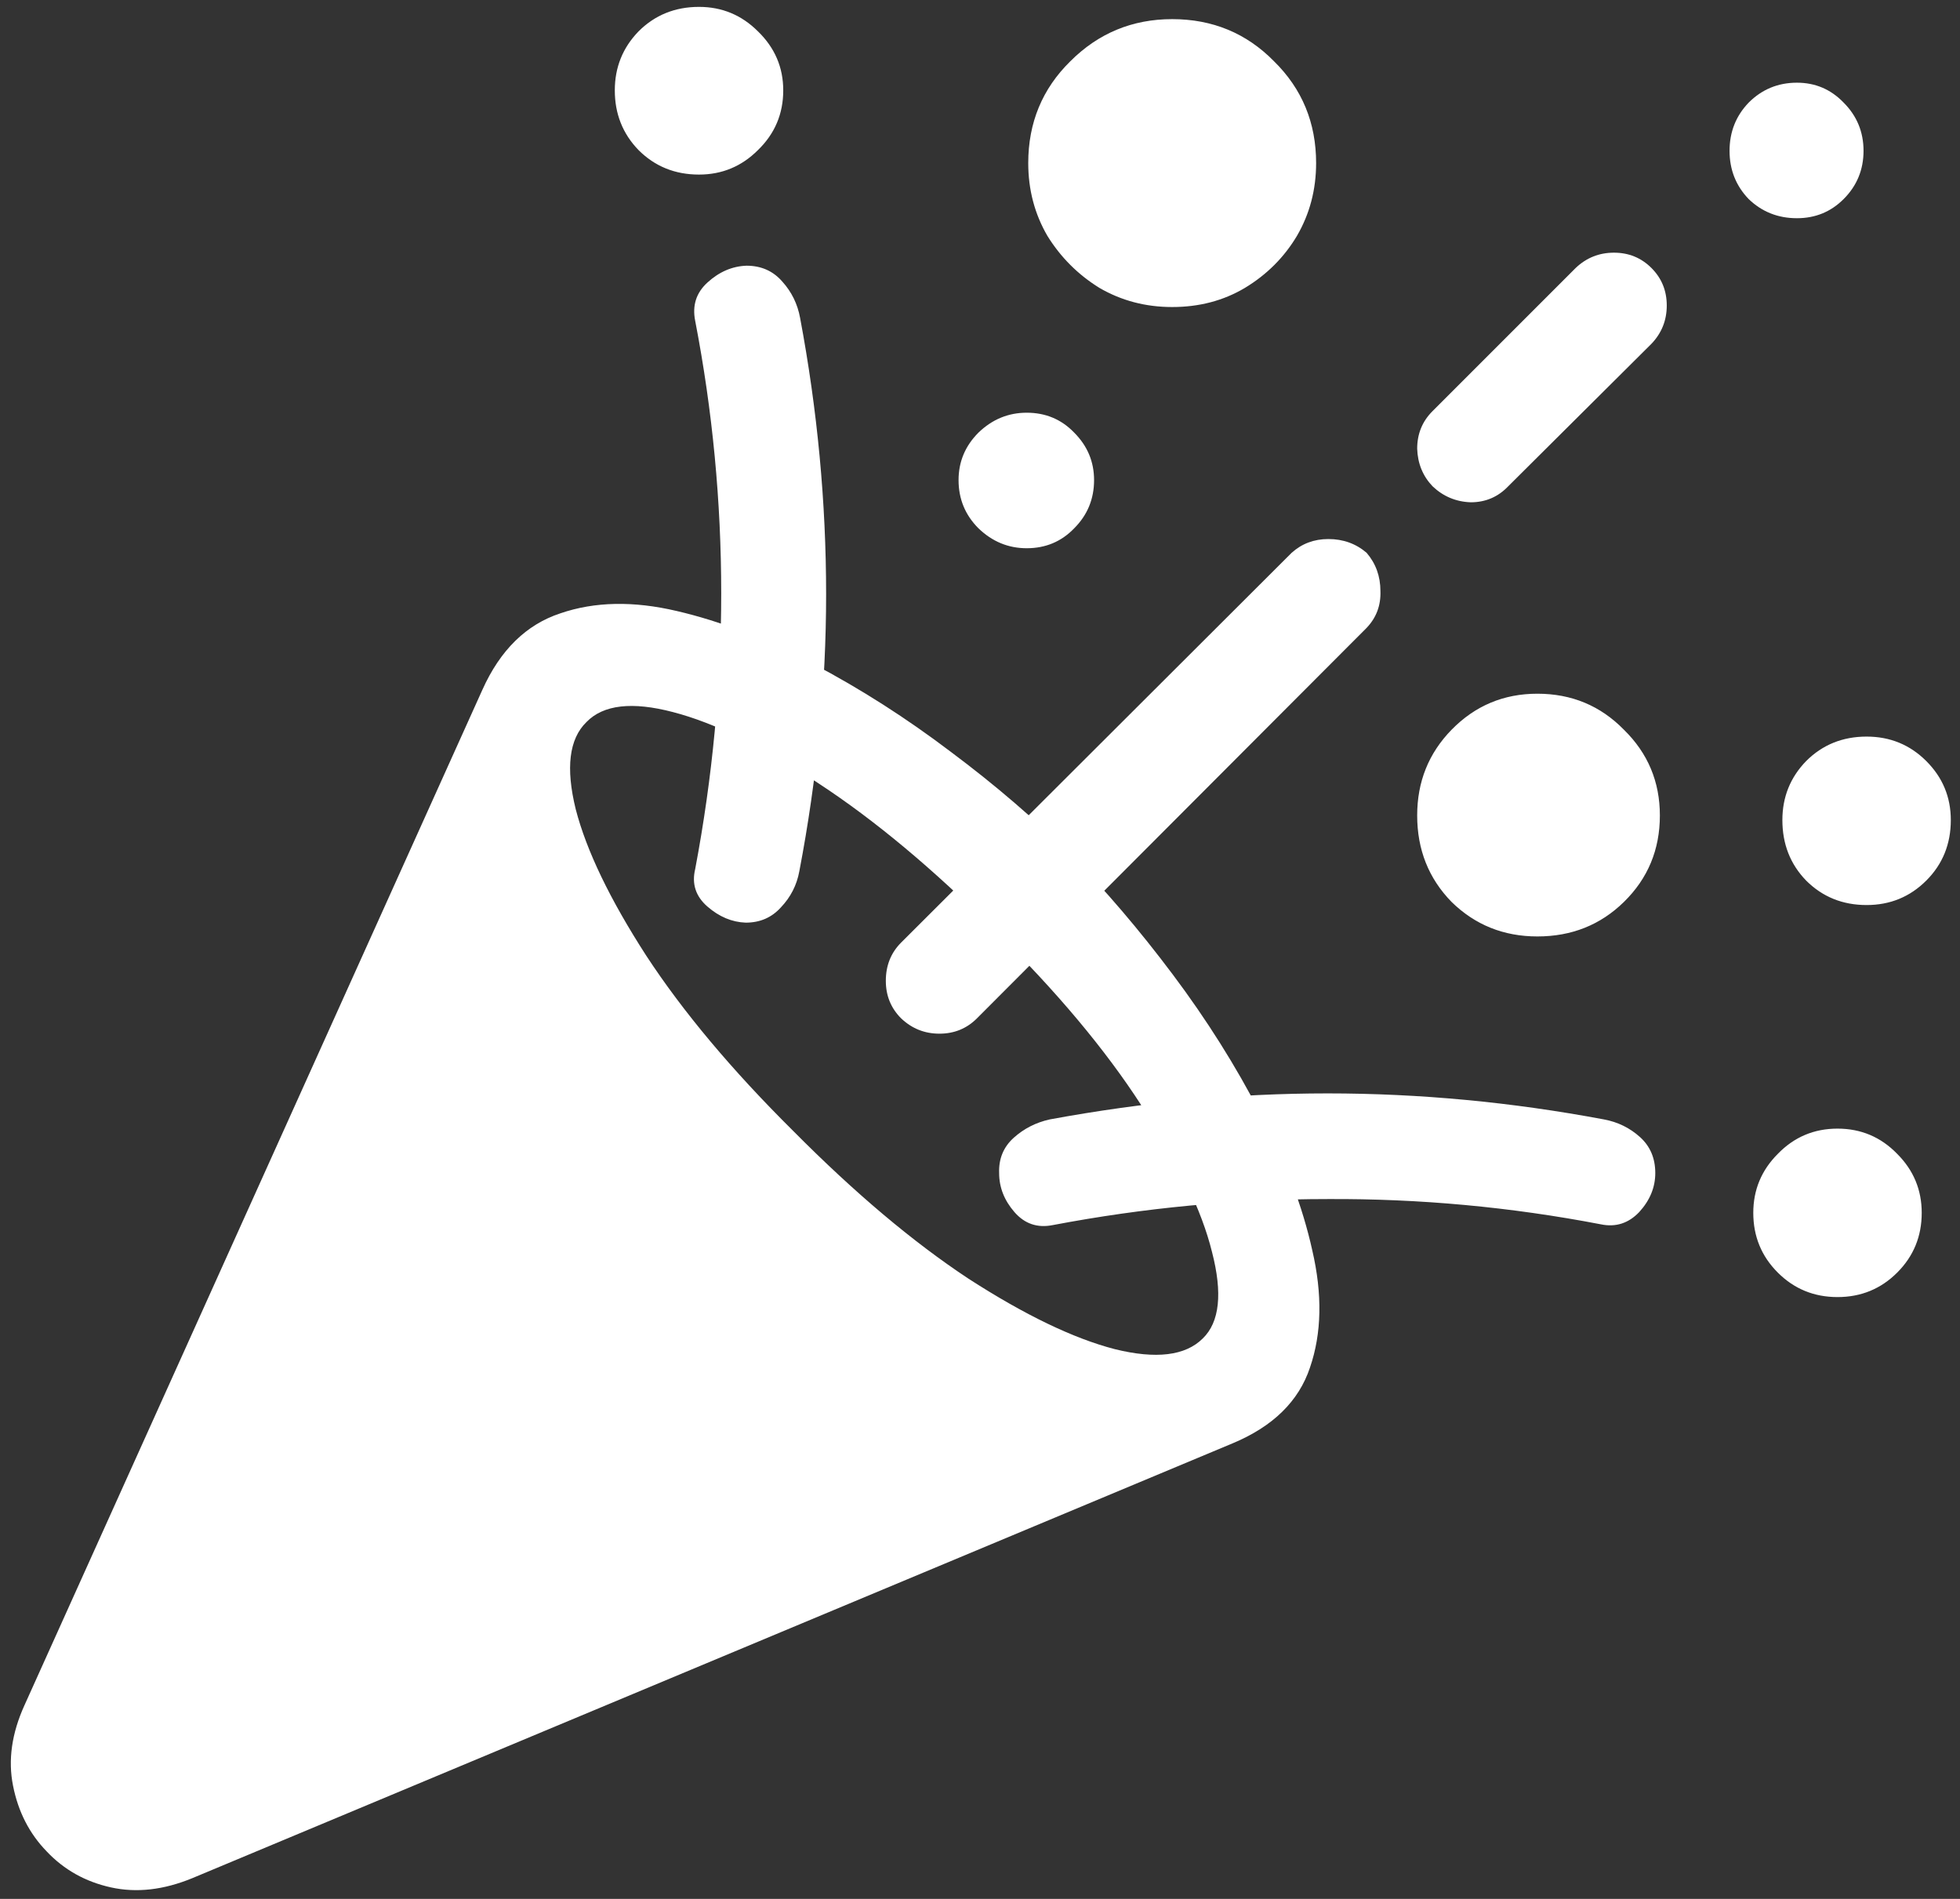 <svg width="160" height="155" viewBox="0 0 160 155" fill="none" xmlns="http://www.w3.org/2000/svg">
<rect x="0" y="0" width="160" height="155" fill="#333333" stroke="none"/>
<path d="M100.625 117.812C103.917 116.438 106.021 114.375 106.938 111.625C107.896 108.833 107.958 105.646 107.125 102.062C106.333 98.479 104.917 94.75 102.875 90.875C100.875 87 98.5 83.229 95.75 79.562C93 75.896 90.208 72.625 87.375 69.75C84.5 66.875 81.25 64.083 77.625 61.375C74 58.625 70.25 56.229 66.375 54.188C62.542 52.146 58.833 50.708 55.25 49.875C51.708 49.042 48.542 49.104 45.75 50.062C42.958 50.979 40.833 53.062 39.375 56.312L2 139.188C0.958 141.479 0.646 143.667 1.062 145.75C1.479 147.875 2.396 149.667 3.812 151.125C5.229 152.625 6.979 153.604 9.062 154.062C11.146 154.521 13.354 154.271 15.688 153.312L100.625 117.812ZM64.75 92.312C59.75 87.354 55.75 82.583 52.75 78C49.792 73.417 47.875 69.438 47 66.062C46.167 62.688 46.458 60.312 47.875 58.938C49.25 57.521 51.604 57.25 54.938 58.125C58.312 59 62.271 60.938 66.812 63.938C71.396 66.938 76.188 70.938 81.188 75.938C86.229 80.896 90.229 85.667 93.188 90.25C96.188 94.833 98.104 98.812 98.938 102.188C99.812 105.562 99.562 107.917 98.188 109.25C96.771 110.667 94.375 110.958 91 110.125C87.625 109.25 83.646 107.333 79.062 104.375C74.521 101.375 69.75 97.354 64.75 92.312ZM57.062 14.25C58.938 14.25 60.542 13.583 61.875 12.25C63.25 10.917 63.938 9.292 63.938 7.375C63.938 5.5 63.25 3.896 61.875 2.562C60.542 1.229 58.938 0.562 57.062 0.562C55.104 0.562 53.458 1.229 52.125 2.562C50.833 3.896 50.188 5.5 50.188 7.375C50.188 9.292 50.833 10.917 52.125 12.25C53.458 13.583 55.104 14.25 57.062 14.25ZM65.312 25.938C65.104 24.812 64.625 23.833 63.875 23C63.125 22.125 62.146 21.688 60.938 21.688C59.771 21.729 58.708 22.188 57.75 23.062C56.833 23.896 56.5 24.938 56.75 26.188C58.167 33.521 58.875 40.938 58.875 48.438C58.875 55.938 58.167 63.438 56.75 70.938C56.458 72.146 56.792 73.167 57.75 74C58.708 74.833 59.75 75.271 60.875 75.312C62.042 75.312 63 74.896 63.75 74.062C64.542 73.229 65.042 72.25 65.25 71.125C66.708 63.5 67.438 55.958 67.438 48.5C67.438 41 66.729 33.479 65.312 25.938ZM95.688 25.062C97.896 25.062 99.875 24.542 101.625 23.5C103.417 22.417 104.833 21 105.875 19.25C106.917 17.458 107.438 15.479 107.438 13.312C107.438 10.021 106.292 7.25 104 5C101.75 2.708 98.979 1.562 95.688 1.562C92.438 1.562 89.667 2.708 87.375 5C85.083 7.25 83.938 10.021 83.938 13.312C83.938 15.479 84.458 17.458 85.5 19.25C86.583 21 88 22.417 89.75 23.5C91.542 24.542 93.521 25.062 95.688 25.062ZM83.812 44.75C85.354 44.75 86.646 44.208 87.688 43.125C88.771 42.042 89.312 40.729 89.312 39.188C89.312 37.688 88.771 36.396 87.688 35.312C86.646 34.229 85.354 33.688 83.812 33.688C82.312 33.688 81 34.229 79.875 35.312C78.792 36.396 78.25 37.688 78.25 39.188C78.25 40.729 78.792 42.042 79.875 43.125C81 44.208 82.312 44.75 83.812 44.75ZM146.688 17.812C148.188 17.812 149.458 17.292 150.5 16.25C151.583 15.167 152.125 13.854 152.125 12.312C152.125 10.771 151.583 9.458 150.5 8.375C149.458 7.292 148.188 6.75 146.688 6.75C145.146 6.75 143.833 7.292 142.75 8.375C141.708 9.458 141.188 10.771 141.188 12.312C141.188 13.854 141.708 15.167 142.75 16.25C143.833 17.292 145.146 17.812 146.688 17.812ZM128.625 21.875L116.938 33.562C116.104 34.396 115.688 35.417 115.688 36.625C115.729 37.833 116.146 38.854 116.938 39.688C117.812 40.521 118.854 40.958 120.062 41C121.271 41 122.292 40.562 123.125 39.688L134.812 28.062C135.646 27.188 136.062 26.146 136.062 24.938C136.062 23.729 135.646 22.708 134.812 21.875C133.979 21.042 132.958 20.625 131.75 20.625C130.542 20.625 129.5 21.042 128.625 21.875ZM105.438 45.125L73.562 76.938C72.729 77.771 72.312 78.812 72.312 80.062C72.312 81.271 72.729 82.292 73.562 83.125C74.438 83.958 75.479 84.375 76.688 84.375C77.896 84.375 78.917 83.958 79.75 83.125L111.562 51.25C112.354 50.417 112.729 49.417 112.688 48.25C112.688 47.042 112.312 46 111.562 45.125C110.688 44.375 109.646 44 108.438 44C107.271 44 106.271 44.375 105.438 45.125ZM152.375 73.875C154.292 73.875 155.917 73.208 157.25 71.875C158.583 70.542 159.25 68.896 159.25 66.938C159.25 65.062 158.583 63.458 157.25 62.125C155.917 60.792 154.292 60.125 152.375 60.125C150.417 60.125 148.771 60.792 147.438 62.125C146.146 63.458 145.5 65.062 145.5 66.938C145.5 68.896 146.146 70.542 147.438 71.875C148.771 73.208 150.417 73.875 152.375 73.875ZM125.5 76.438C128.292 76.438 130.646 75.5 132.562 73.625C134.521 71.708 135.5 69.354 135.5 66.562C135.5 63.812 134.521 61.479 132.562 59.562C130.646 57.604 128.292 56.625 125.5 56.625C122.75 56.625 120.417 57.604 118.5 59.562C116.625 61.479 115.688 63.812 115.688 66.562C115.688 69.354 116.625 71.708 118.5 73.625C120.417 75.5 122.75 76.438 125.5 76.438ZM150 105.875C151.917 105.875 153.542 105.208 154.875 103.875C156.208 102.542 156.875 100.917 156.875 99C156.875 97.125 156.208 95.521 154.875 94.188C153.542 92.812 151.917 92.125 150 92.125C148.083 92.125 146.458 92.812 145.125 94.188C143.792 95.521 143.125 97.125 143.125 99C143.125 100.917 143.792 102.542 145.125 103.875C146.458 105.208 148.083 105.875 150 105.875ZM130.938 91.375C123.396 89.958 115.875 89.25 108.375 89.25C100.917 89.25 93.354 89.958 85.688 91.375C84.562 91.625 83.583 92.125 82.75 92.875C81.917 93.625 81.521 94.583 81.562 95.75C81.562 96.917 81.979 97.979 82.812 98.938C83.646 99.896 84.688 100.25 85.938 100C93.396 98.583 100.875 97.875 108.375 97.875C115.875 97.833 123.312 98.521 130.688 99.938C131.896 100.188 132.938 99.854 133.812 98.938C134.688 97.979 135.125 96.917 135.125 95.75C135.125 94.542 134.708 93.562 133.875 92.812C133.042 92.062 132.062 91.583 130.938 91.375Z" fill="white"/>
</svg>
